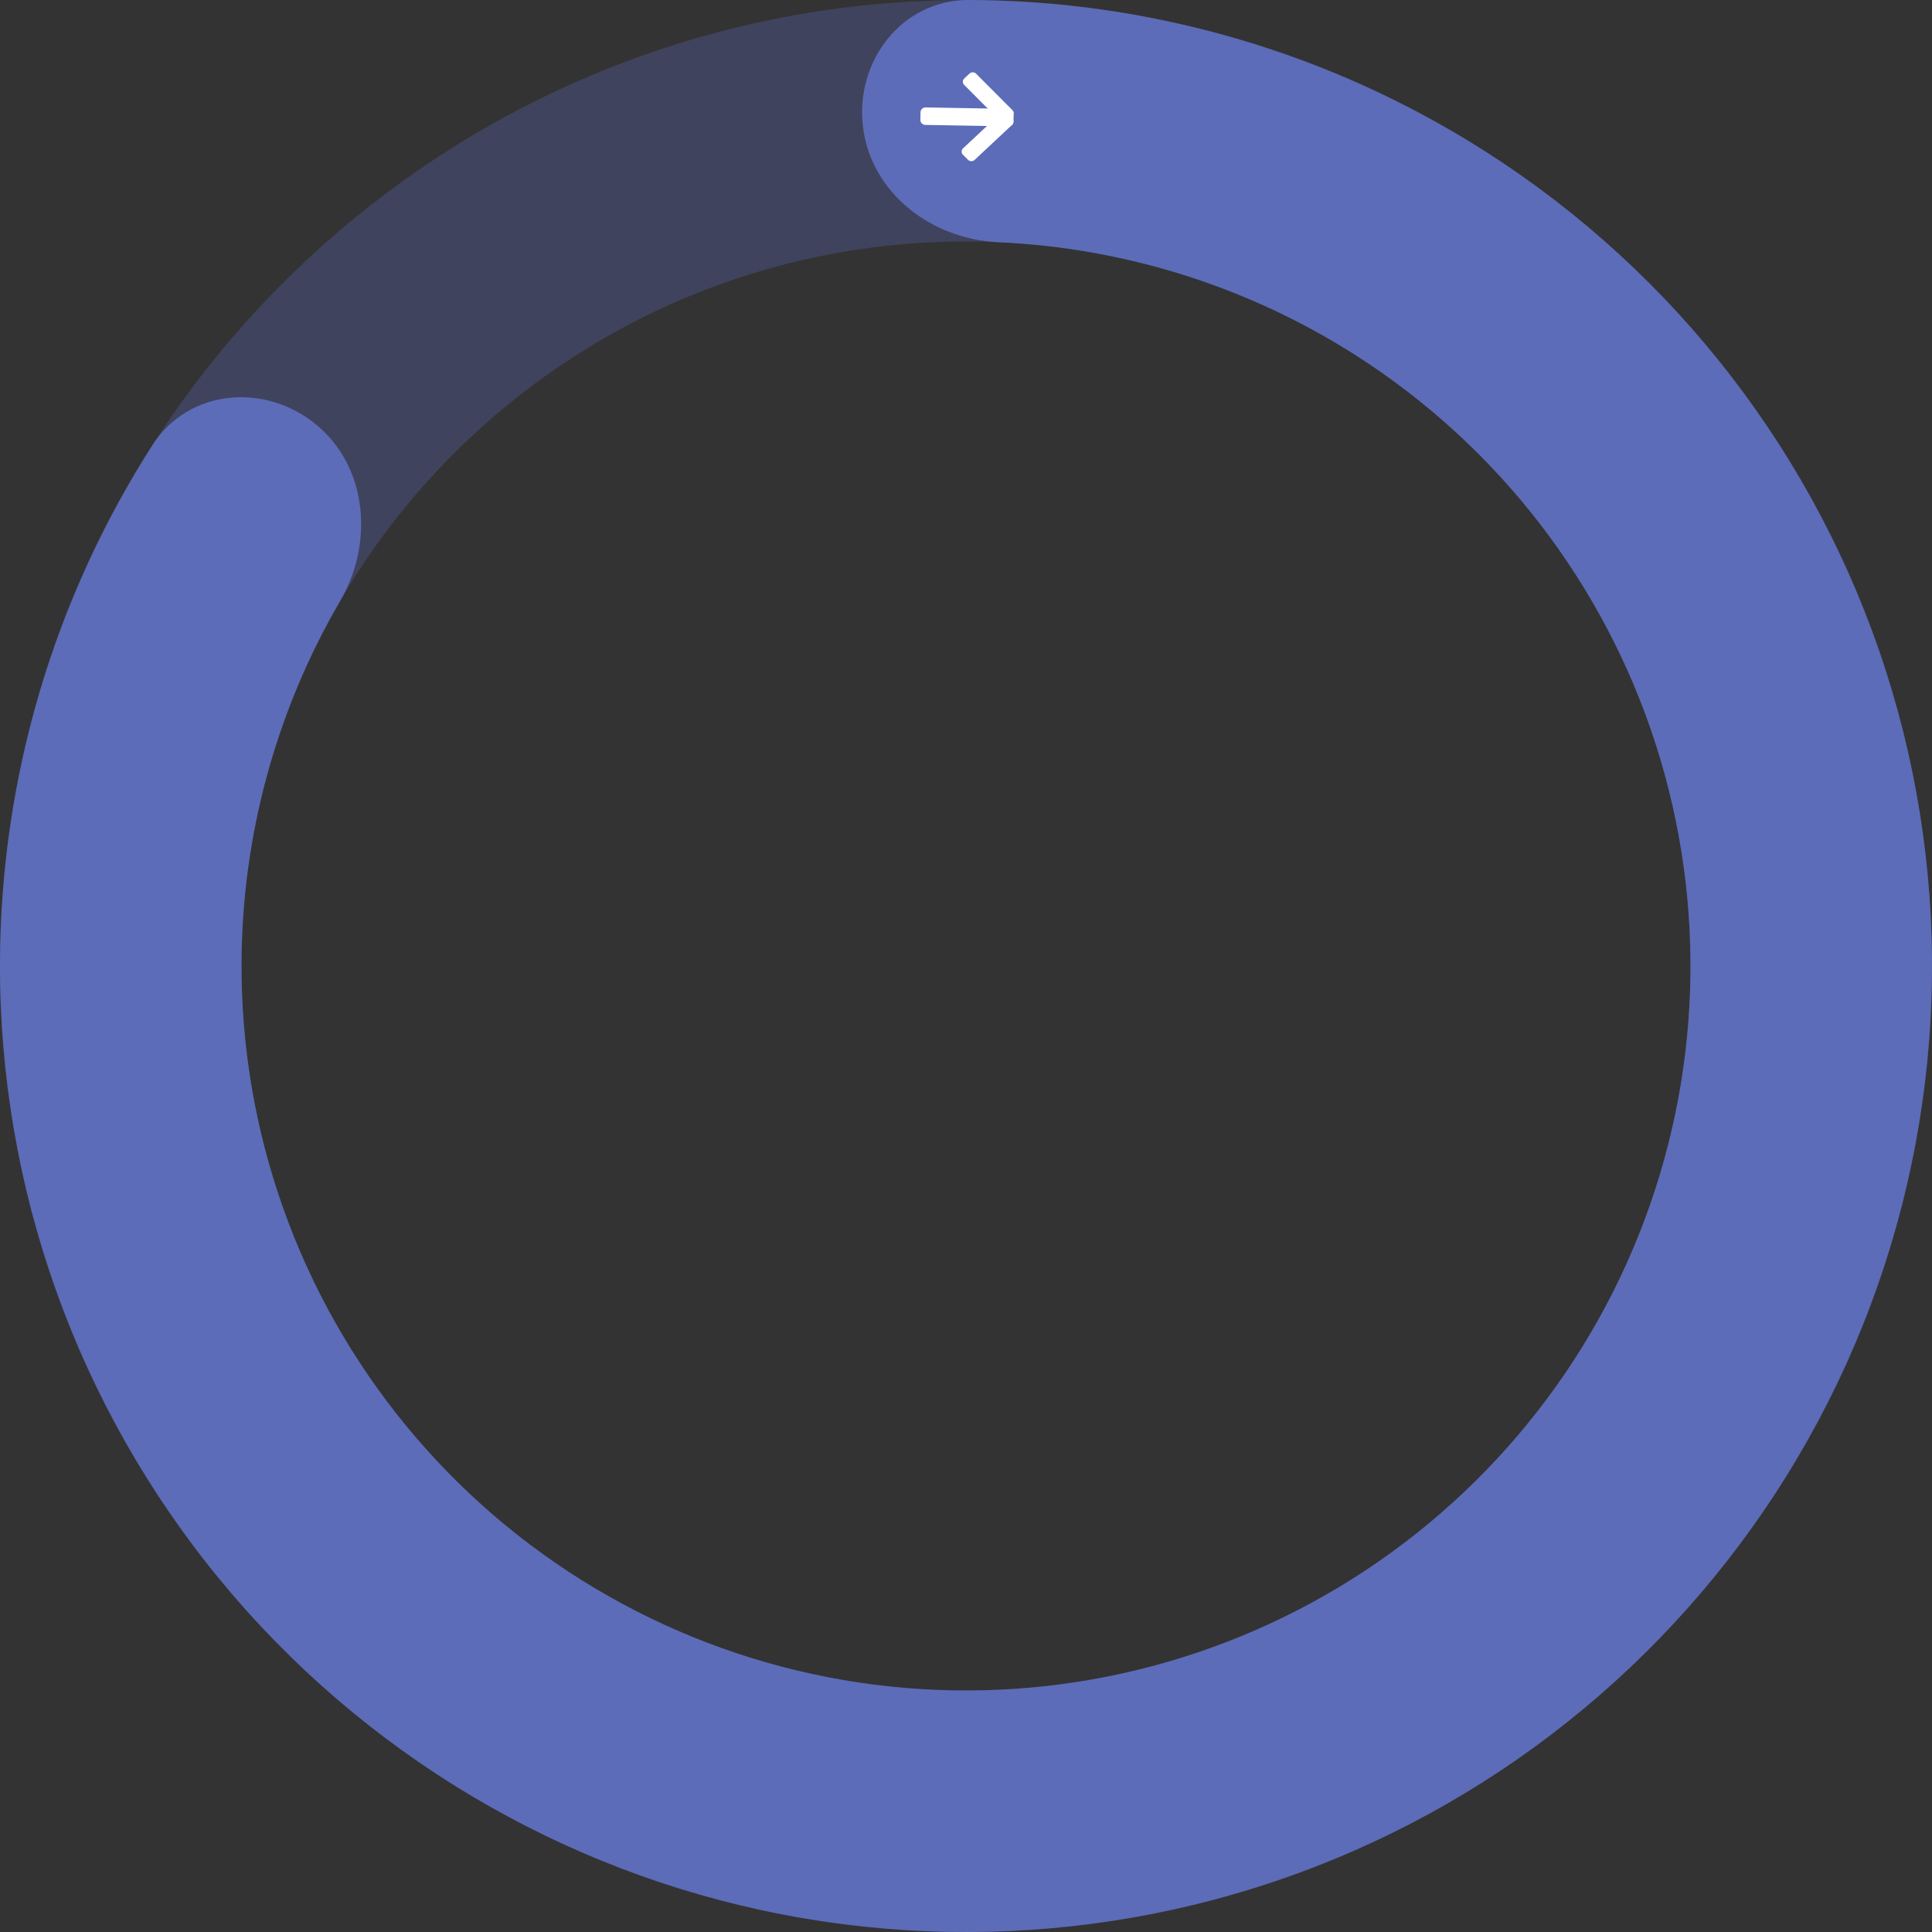 <svg width="250" height="250" viewBox="0 0 250 250" fill="none" xmlns="http://www.w3.org/2000/svg">
<rect x="0" y="0" width="250" height="250" fill="#333333" stroke="none"/>
<path d="M250 125C250 194.036 194.036 250 125 250C55.964 250 0 194.036 0 125C0 55.964 55.964 0 125 0C194.036 0 250 55.964 250 125ZM31.25 125C31.25 176.777 73.223 218.75 125 218.75C176.777 218.75 218.75 176.777 218.75 125C218.75 73.223 176.777 31.25 125 31.25C73.223 31.25 31.25 73.223 31.25 125Z" fill="#505C9C" fill-opacity="0.4"/>
<path d="M111.671 16.44C110.619 7.875 116.725 -0.024 125.354 0C148.995 0.067 172.25 6.842 192.346 19.694C216.852 35.365 235.124 59.093 244.016 86.788C252.908 114.484 251.863 144.413 241.061 171.421C230.258 198.429 210.375 220.824 184.836 234.748C159.298 248.672 129.702 253.254 101.149 247.703C72.595 242.153 46.871 226.819 28.408 204.341C9.945 181.864 -0.101 153.651 0.001 124.564C0.084 100.71 6.987 77.492 19.738 57.584C24.392 50.317 34.339 49.464 40.969 54.988C47.599 60.512 48.363 70.316 44.016 77.77C35.757 91.932 31.308 108.098 31.251 124.673C31.174 146.489 38.709 167.648 52.556 184.506C66.403 201.364 85.697 212.865 107.112 217.028C128.527 221.19 150.723 217.754 169.877 207.311C189.031 196.868 203.944 180.072 212.046 159.816C220.147 139.56 220.931 117.113 214.262 96.341C207.593 75.569 193.889 57.774 175.51 46.02C161.546 37.09 145.548 32.072 129.17 31.343C120.55 30.959 112.722 25.005 111.671 16.44Z" fill="#5D6CB8"/>
<path fill-rule="evenodd" clip-rule="evenodd" d="M131.164 14.745C131.17 14.389 130.886 14.095 130.53 14.088L119.77 13.9C119.413 13.894 119.119 14.178 119.113 14.535L119.096 15.506C119.089 15.863 119.373 16.157 119.73 16.163L130.49 16.351C130.847 16.357 131.141 16.073 131.147 15.716L131.164 14.745Z" fill="white"/>
<path fill-rule="evenodd" clip-rule="evenodd" d="M130.315 14.681C130.083 14.448 129.701 14.441 129.461 14.666L124.618 19.196C124.378 19.42 124.372 19.79 124.604 20.023L125.258 20.679C125.49 20.912 125.872 20.919 126.112 20.694L130.955 16.164C131.195 15.94 131.201 15.57 130.969 15.337L130.315 14.681Z" fill="white"/>
<path fill-rule="evenodd" clip-rule="evenodd" d="M130.297 15.694C130.057 15.918 129.675 15.911 129.443 15.679L124.761 10.982C124.529 10.75 124.536 10.38 124.775 10.156L125.453 9.522C125.693 9.298 126.075 9.305 126.306 9.537L130.988 14.233C131.22 14.466 131.214 14.836 130.974 15.06L130.297 15.694Z" fill="white"/>
</svg>
